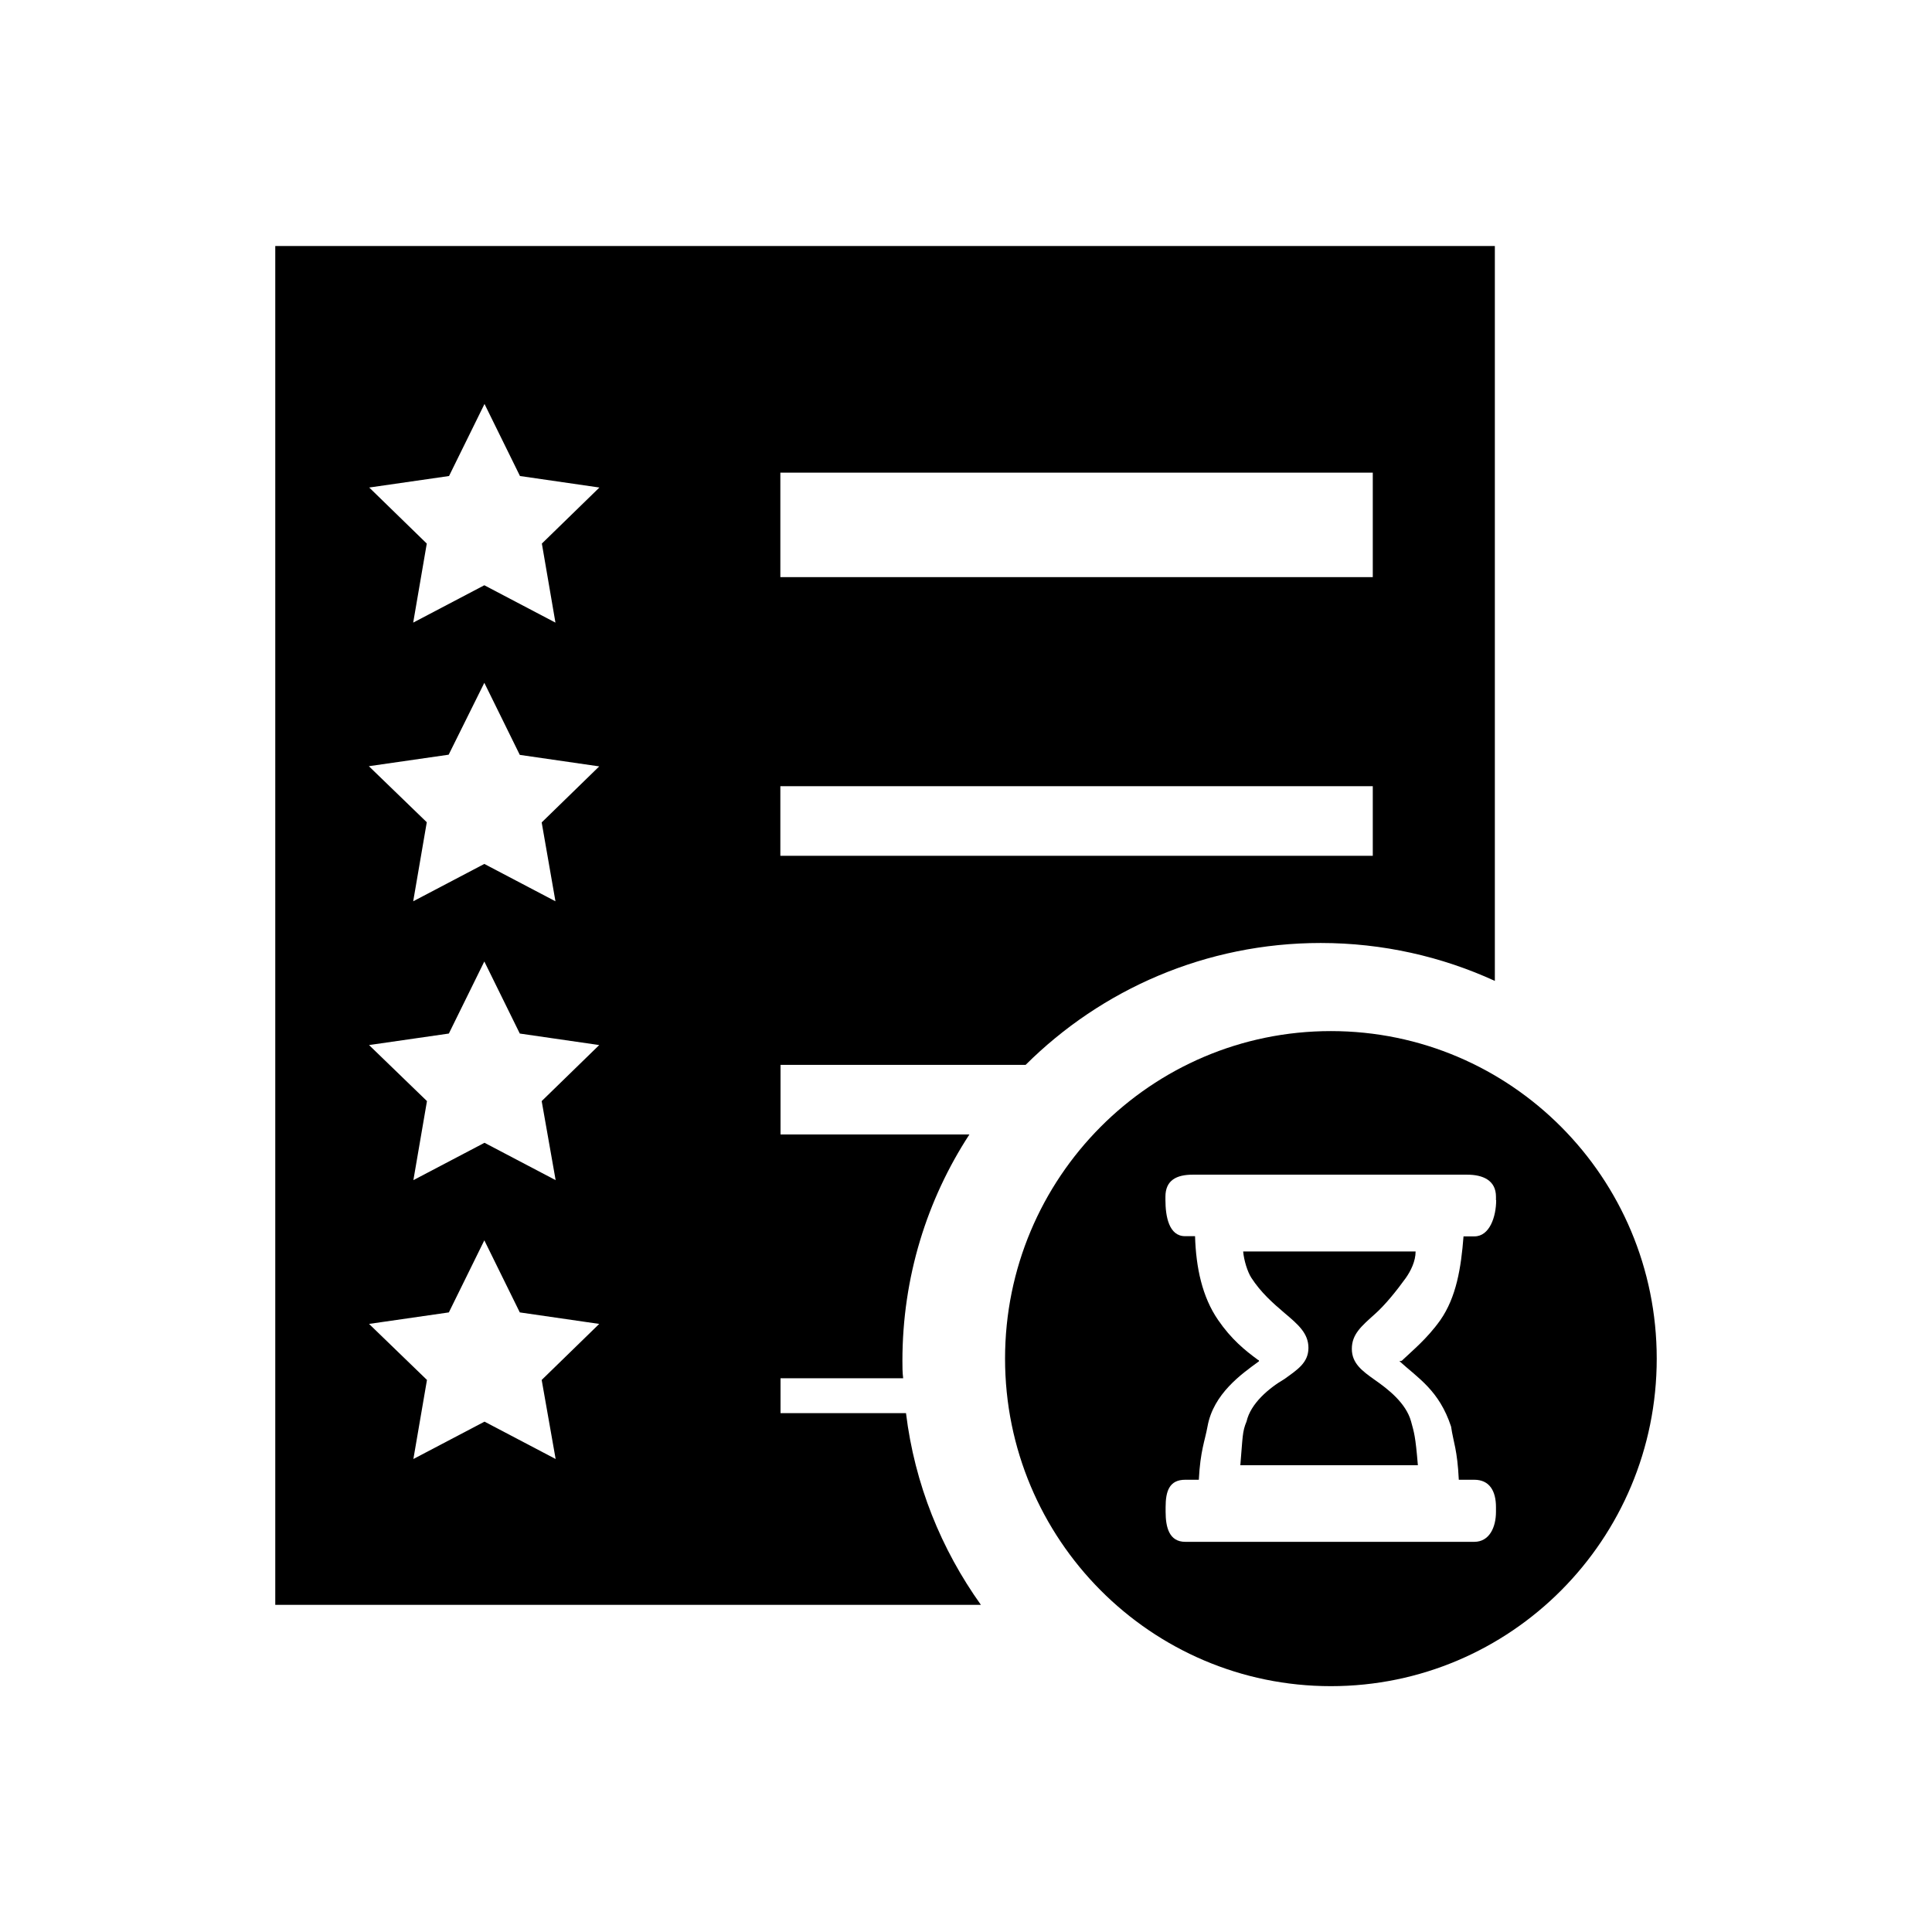 <?xml version="1.0" standalone="no"?><!DOCTYPE svg PUBLIC "-//W3C//DTD SVG 1.1//EN" "http://www.w3.org/Graphics/SVG/1.1/DTD/svg11.dtd"><svg t="1530514965516" class="icon" style="" viewBox="0 0 1024 1024" version="1.1" xmlns="http://www.w3.org/2000/svg" p-id="6385" xmlns:xlink="http://www.w3.org/1999/xlink" width="16" height="16"><defs><style type="text/css"></style></defs><path d="M705.4 546.5c-95.4 0-172.7 77.7-172.7 173.6 0 95.8 77.3 173.6 172.7 173.6 95.4 0 172.7-77.7 172.7-173.6 0-95.9-77.3-173.6-172.7-173.6z m87.6 89.6c0 8.8-3.5 19.2-11.5 19.2h-5.8c-1.3 16.7-3.8 32.2-12.3 44.4-7.1 10-15.1 16.4-20.4 21.5-1.3 0.5-0.7-0.2-1.2 0.3 9.9 9 21 15.5 27.3 34.6 1.3 8.8 3.3 12 4.1 28.2h8.2c8.1 0 11.5 6 11.5 14.5v2.5c0 8.2-3.5 15.9-11.5 15.9H628.2c-8.5 0-10.4-7.7-10.4-15.9v-2.5c0-8.5 2-14.5 10.4-14.5h7.2c0.8-15.4 3.2-20.5 4.6-28.2 3.1-17.4 18.1-27.9 27.3-34.6 0-0.5-0.2-0.7-0.5-0.7-7.1-5.2-14.2-11-21.2-21.2-8.4-12.2-11.7-27.7-12.2-44.4h-5.3c-8.5 0-10.4-10.4-10.4-19.2v-1.7c0-8.7 5.8-11.7 14.5-11.7h145.4c8.4 0 15.3 3 15.3 11.7v1.8z" p-id="6386"></path><path d="M663.2 677.2c5.1 7.9 11.5 13.5 17.6 18.7 7.1 6 12.7 10.7 12.7 18.5 0 8-6.1 11.7-12.7 16.5-8.2 4.8-17.9 12.9-20.1 22.5-2.3 5.5-2 8-3.3 23.2h94.1c-1.3-15.7-2-17.3-3.6-23.2-2.7-9.8-12.3-17.2-19.2-22-6.6-4.7-12.2-8.7-12.2-16.5 0-7.8 5.2-12.1 12.2-18.4 5.2-4.6 11.1-11.8 16.3-19 2.7-3.8 5.3-9 5.3-14.2h-91.4c0.4 4.7 2.3 10.8 4.3 13.9z" p-id="6387"></path><path d="M145.9 130.4h646.4v389.5c-28.1-12.9-59.5-20.1-92.3-20.1-60.9 0-116.2 24.6-156.4 64.6H413.7v36.9h100.1c-22.5 34.5-35.5 75.7-35.5 120 0 3.1 0 6.1 0.4 9.2h-65V749h66.5c4.6 37.7 18.7 72.2 39.7 101.6h-374V130.4z m80.3 157.7L219 330l37.7-19.8 37.7 19.8-7.2-41.9 30.5-29.7-42.1-6.1-18.8-38.2-18.8 38.2-42.3 6.1 30.5 29.7z m501.4-37.6h-314v55.4h314v-55.4z m0 203.1v-36.9h-314v36.9h314z m-440.5-17.7l30.5-29.7-42.1-6.1-18.8-38.2-18.9 38.1-42.3 6.1 30.7 29.7-7.2 41.9 37.7-19.8 37.7 19.8-7.3-41.8z m0 147.7l30.5-29.7-42.1-6.1-18.8-38.2-18.8 38.2-42.3 6.1 30.7 29.7-7.2 41.9 37.7-19.8 37.7 19.8-7.4-41.9z m0 147.8l30.5-29.7-42.1-6.1-18.8-38.2-18.8 38.2-42.3 6.1 30.7 29.7-7.2 41.9 37.7-19.8 37.7 19.8-7.4-41.9z" p-id="6388"></path></svg>